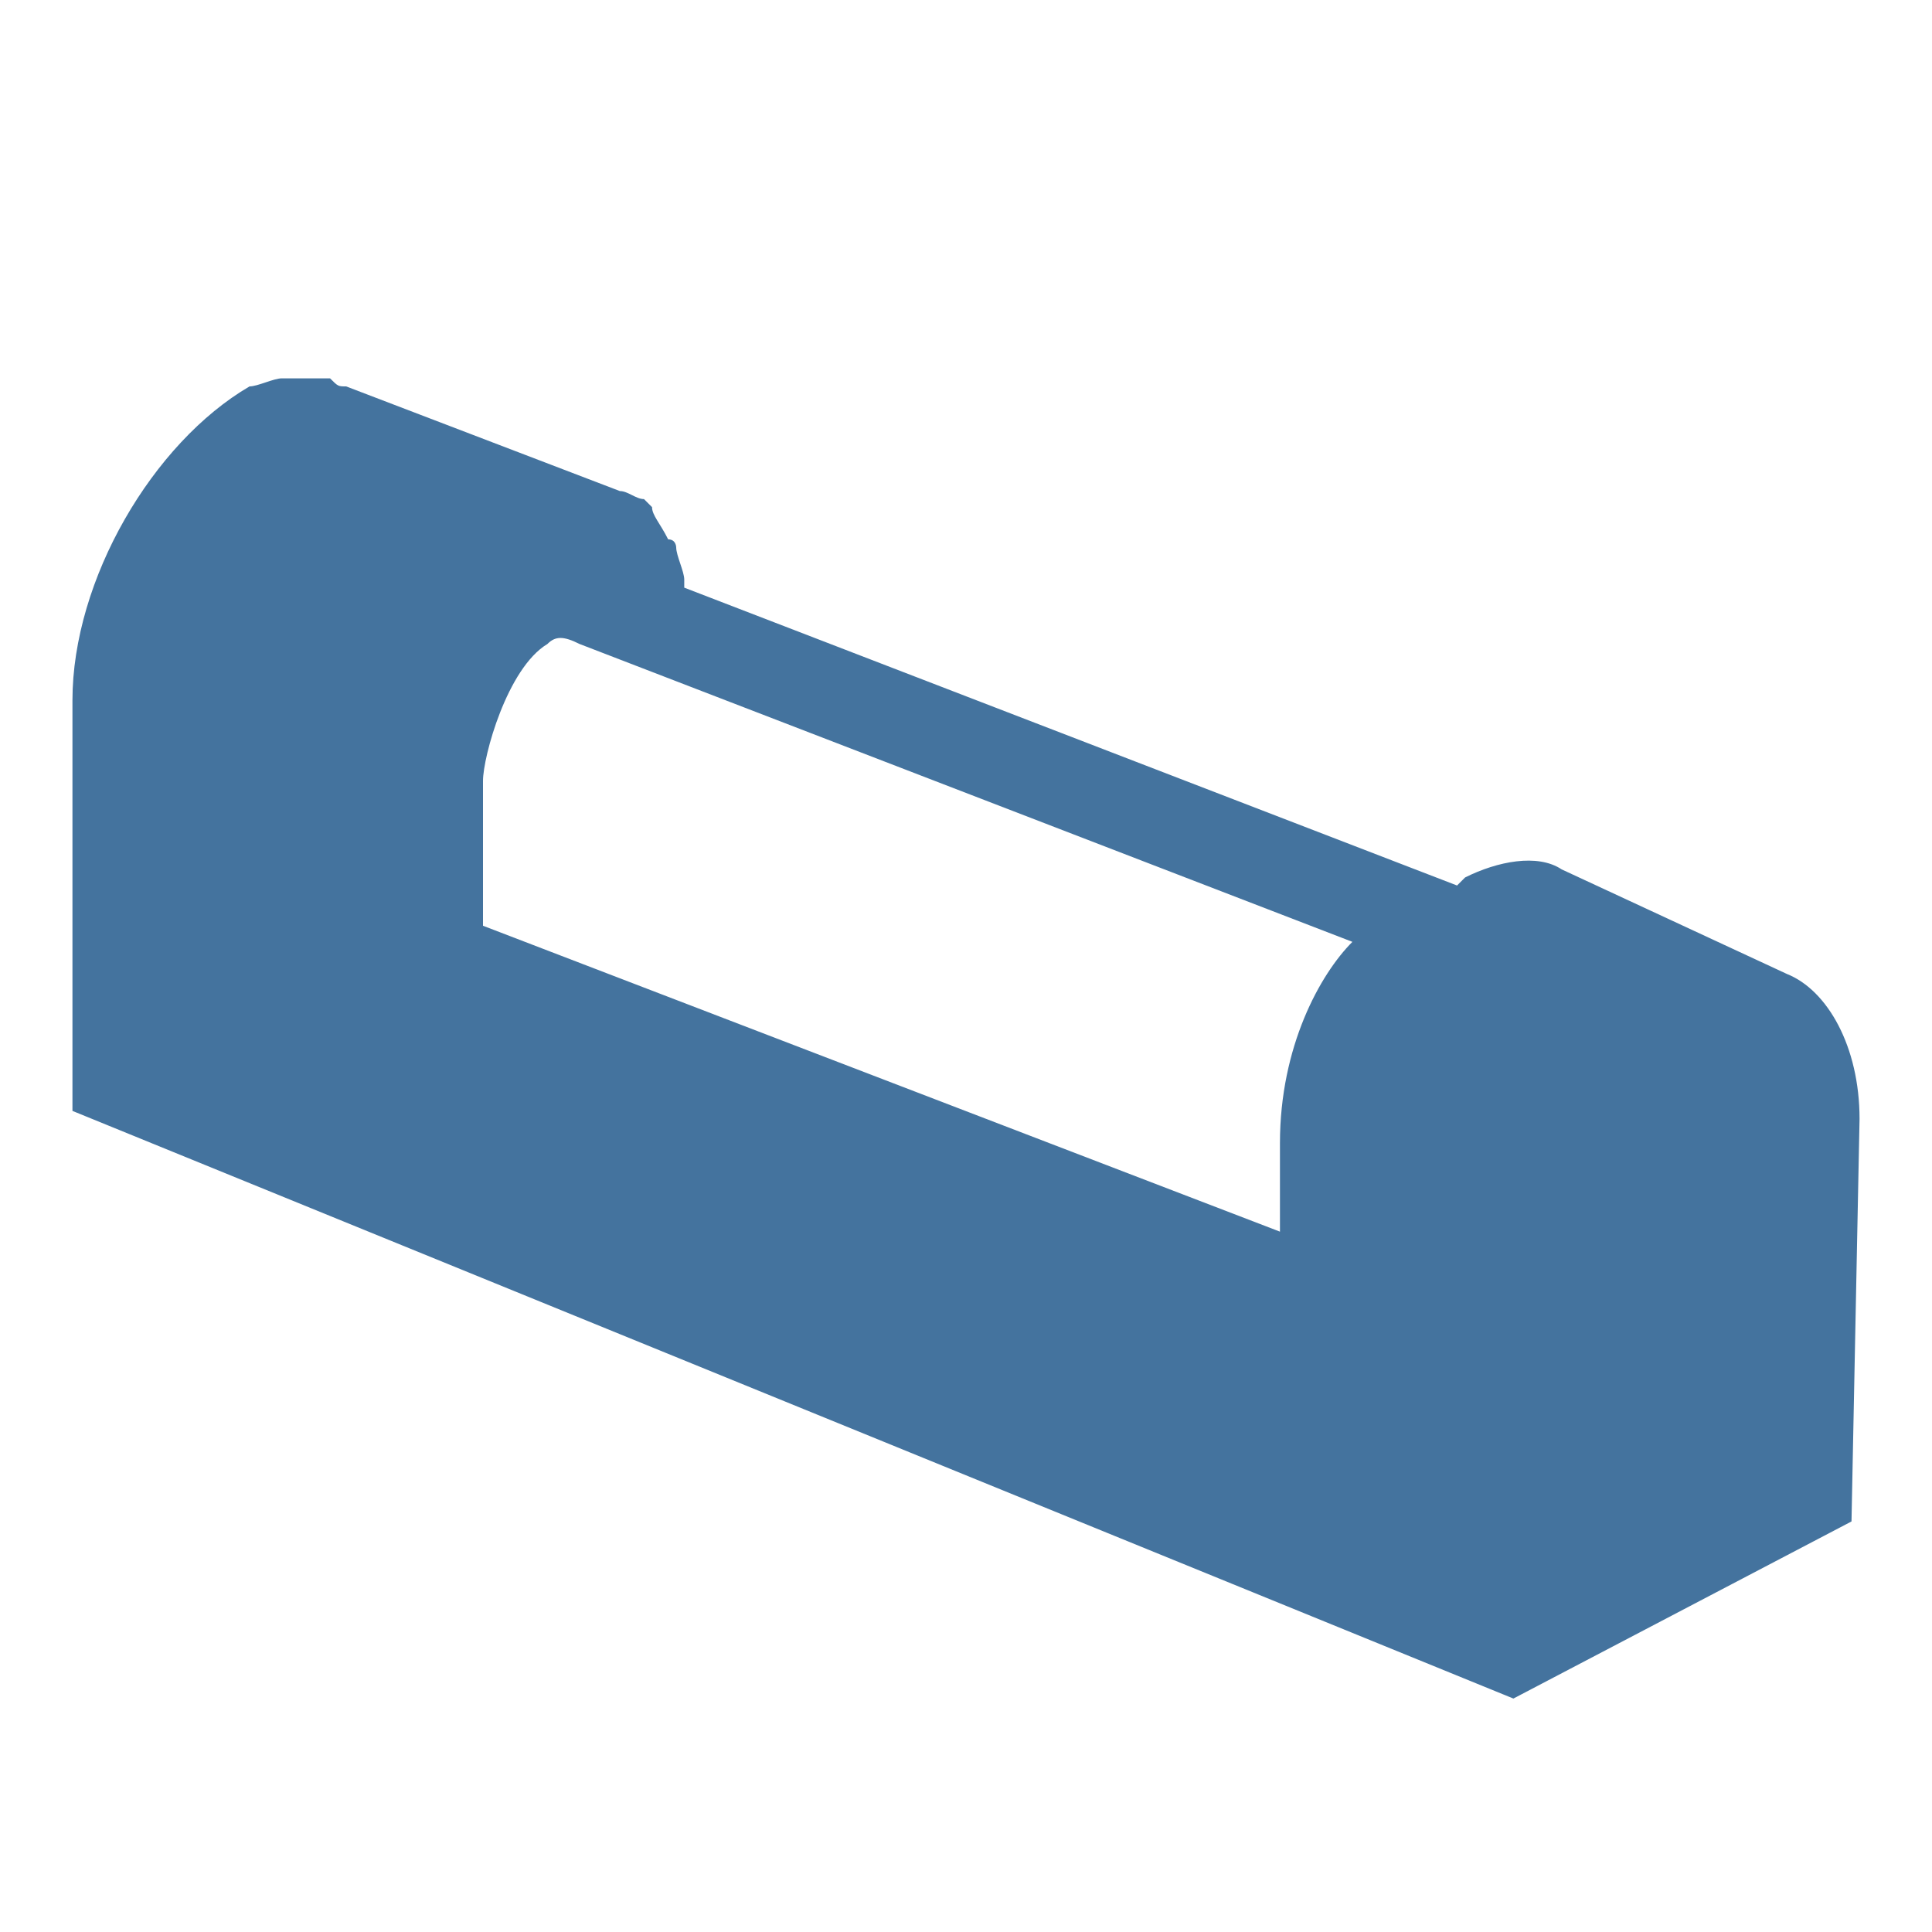 <svg viewBox="0 0 24 24" fill="#44739e" xmlns="http://www.w3.org/2000/svg"><title>hue:gradient-tube-long</title><desc>Source: https://github.com/arallsopp/hass-hue-icons</desc><path d="M23.1,13.9c0-0.9-0.4-1.6-0.9-1.8l0,0l0,0c0,0,0,0,0,0l-2.8-1.3l0,0c-0.3-0.2-0.8-0.1-1.2,0.1c0,0-0.1,0.1-0.1,0.1L8.5,7.3 c0,0,0,0,0,0c0-0.1,0-0.1,0-0.1c0-0.1-0.1-0.3-0.1-0.4c0,0,0-0.1-0.1-0.1C8.2,6.5,8.1,6.4,8.1,6.3c0,0,0,0-0.1-0.1 C7.9,6.2,7.8,6.1,7.7,6.1c0,0,0,0,0,0l0,0l0,0c0,0,0,0,0,0L4.3,4.8l0,0h0c-0.1,0-0.1,0-0.2-0.1c0,0-0.1,0-0.1,0c-0.1,0-0.1,0-0.2,0 c-0.1,0-0.1,0-0.2,0c0,0-0.1,0-0.1,0c-0.1,0-0.3,0.1-0.4,0.1C1.9,5.5,0.9,7.2,0.9,8.7v5.1l17.9,7.3l4.2-2.2L23.1,13.9L23.1,13.9z M15.9,14.2c0,0.5,0,0.9,0,1.1l-9.9-3.8V9.7c0-0.3,0.3-1.4,0.8-1.7c0.1-0.1,0.2-0.1,0.4,0l9.6,3.7C16.4,12.1,15.9,13,15.9,14.2z"/></svg>
